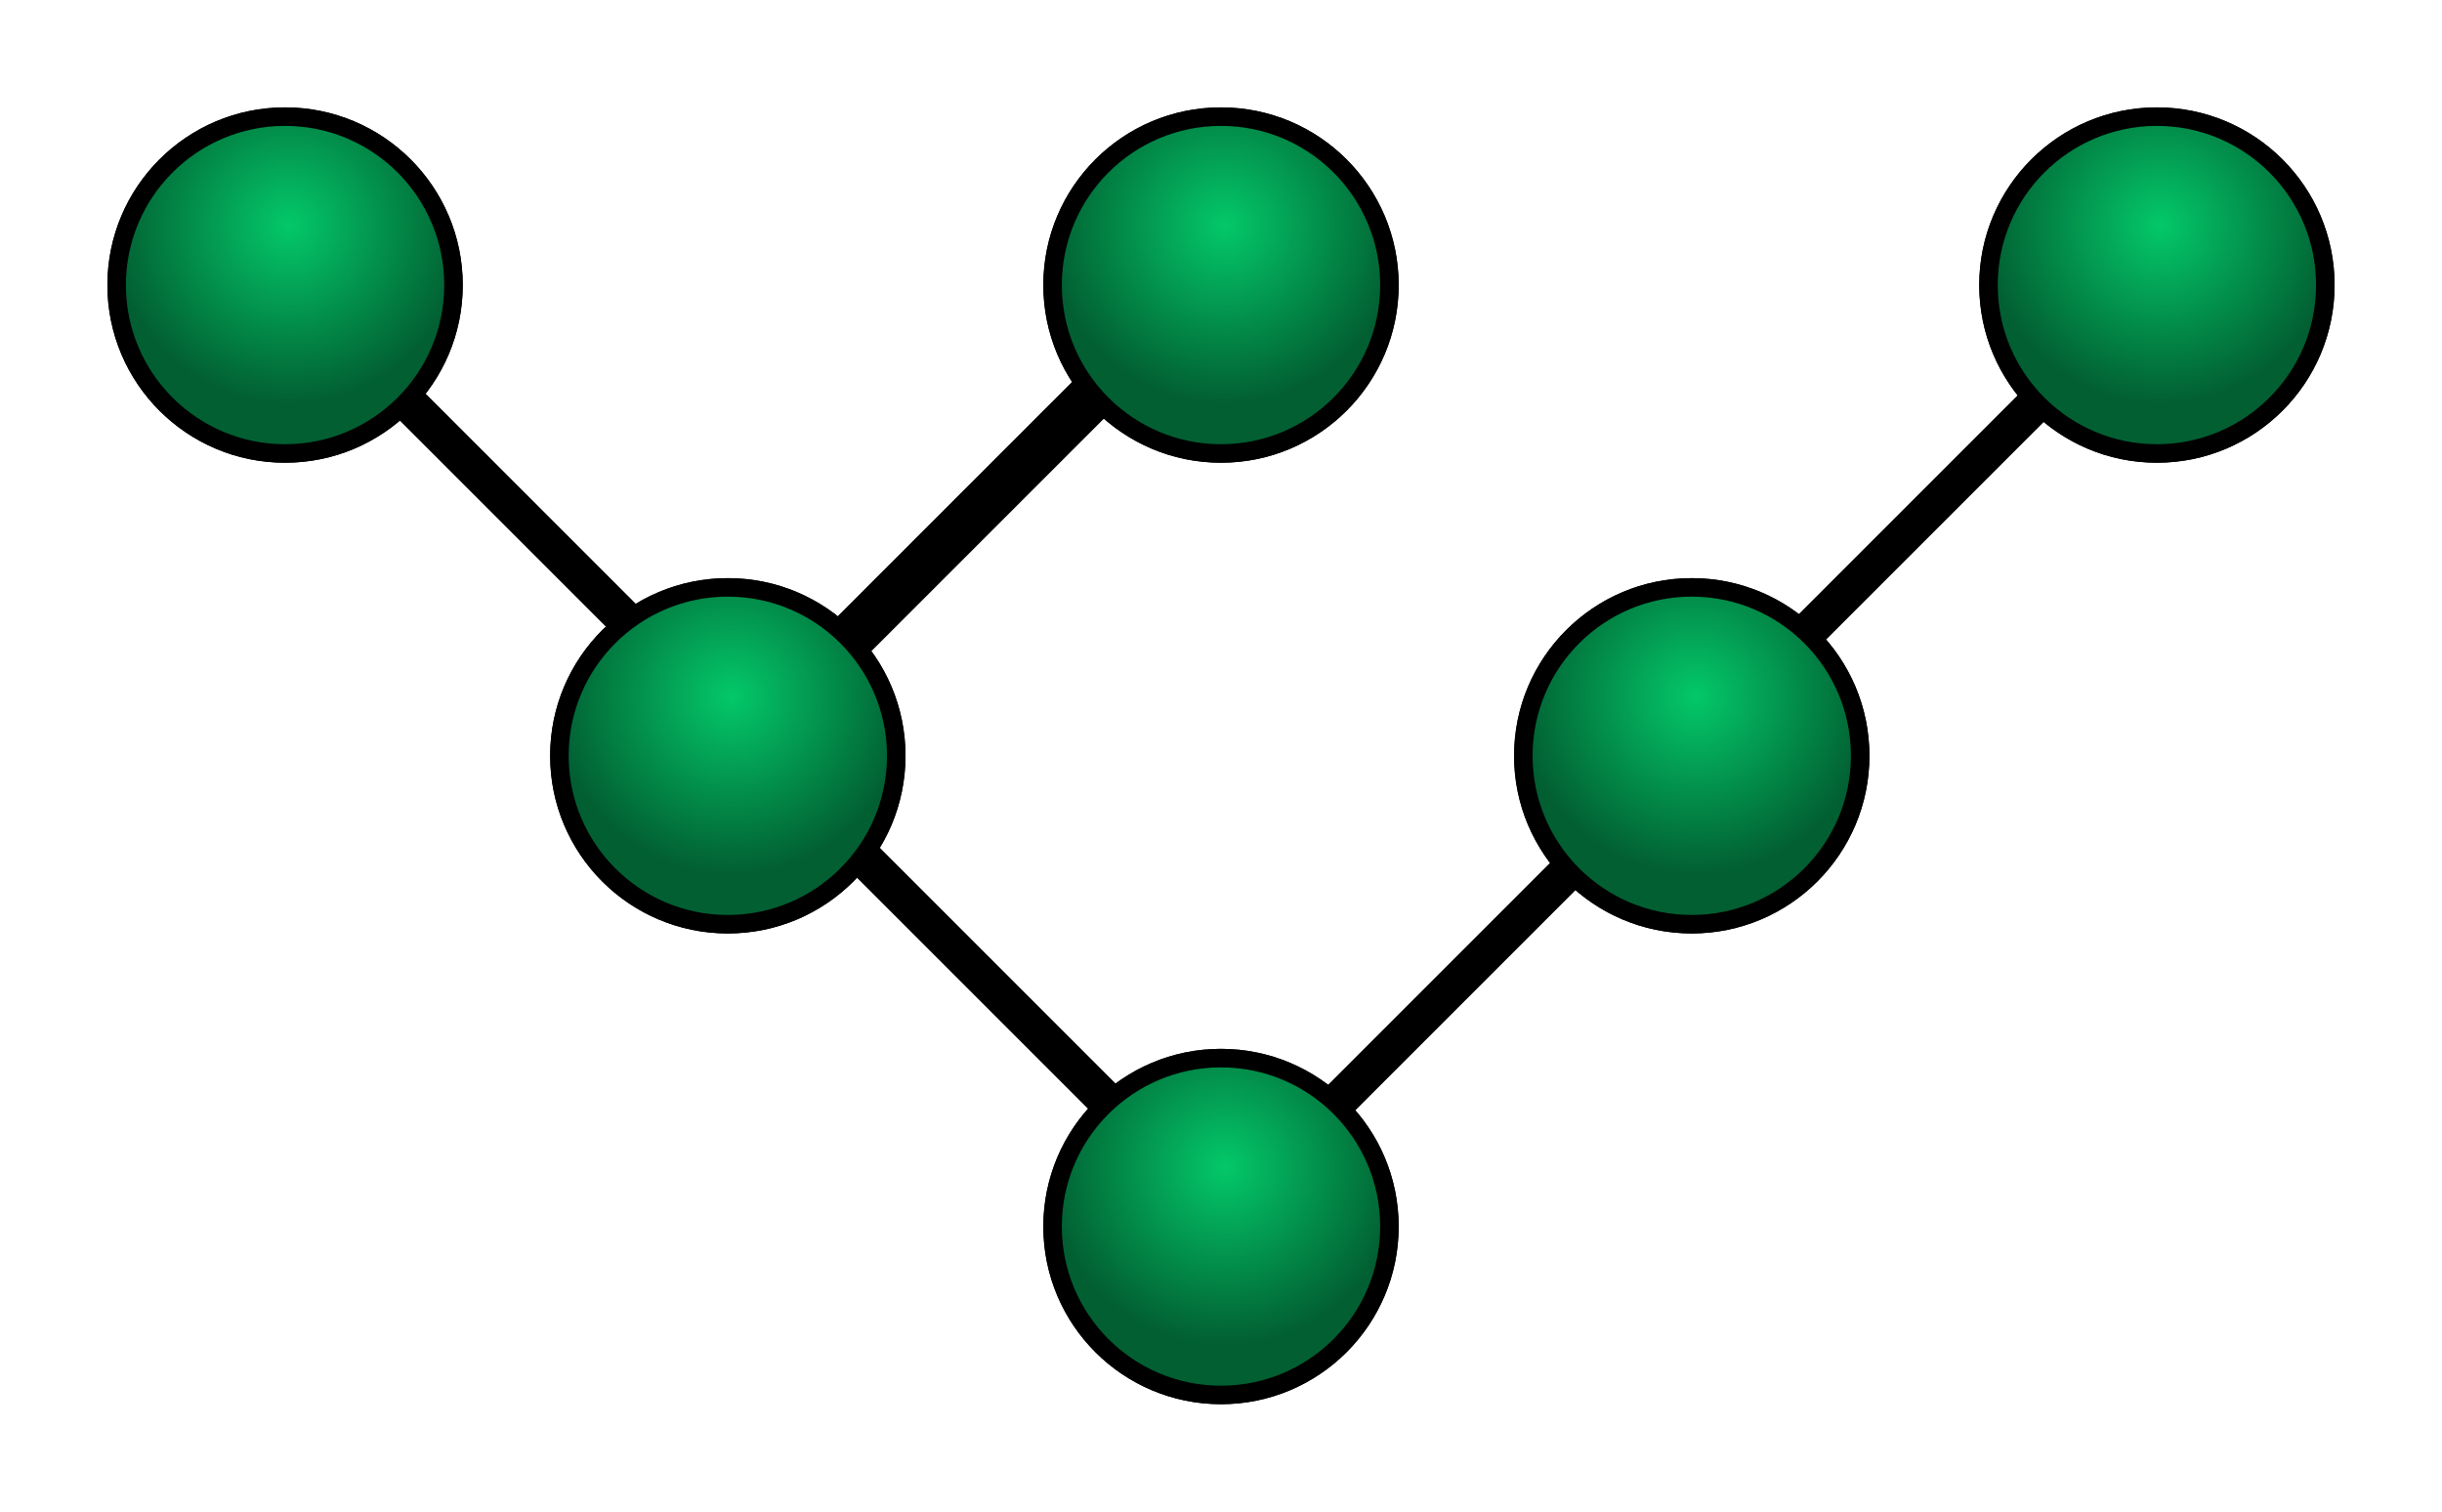 <?xml version="1.0" encoding="UTF-8" standalone="no"?>
<!-- Created with Inkscape (http://www.inkscape.org/) -->

<svg
   xmlns:dc="http://purl.org/dc/elements/1.1/"
   xmlns:cc="http://creativecommons.org/ns#"
   xmlns:rdf="http://www.w3.org/1999/02/22-rdf-syntax-ns#"
   xmlns:svg="http://www.w3.org/2000/svg"
   xmlns="http://www.w3.org/2000/svg"
   xmlns:xlink="http://www.w3.org/1999/xlink"
   xmlns:sodipodi="http://sodipodi.sourceforge.net/DTD/sodipodi-0.dtd"
   xmlns:inkscape="http://www.inkscape.org/namespaces/inkscape"
   width="131.954"
   height="81.684"
   id="svg2"
   version="1.1"
   inkscape:version="0.48.4 r9939"
   sodipodi:docname="tree.svg"
   style="display:inline">
  <defs
     id="defs4">
    <clipPath
       clipPathUnits="userSpaceOnUse"
       id="clipPath3026">
      <path
         sodipodi:nodetypes="ssccss"
         inkscape:connector-curvature="0"
         id="path3028"
         d="m 548.183,772.84 c -7.491,0 -13.531,6.04 -13.531,13.531 l 0,10.545 27.031,0 0,-10.545 c 0,-7.491 -6.009,-13.531 -13.5,-13.531 z"
         style="color:#000000;fill:#999999;fill-opacity:1;fill-rule:nonzero;stroke:none;stroke-width:0.5;marker:none;visibility:visible;display:inline;overflow:visible;enable-background:accumulate" />
    </clipPath>
    <clipPath
       clipPathUnits="userSpaceOnUse"
       id="clipPath3026-3">
      <path
         sodipodi:nodetypes="ssccss"
         inkscape:connector-curvature="0"
         id="path3028-9"
         d="m 548.183,772.84 c -7.491,0 -13.531,6.04 -13.531,13.531 l 0,10.545 27.031,0 0,-10.545 c 0,-7.491 -6.009,-13.531 -13.5,-13.531 z"
         style="color:#000000;fill:#999999;fill-opacity:1;fill-rule:nonzero;stroke:none;stroke-width:0.5;marker:none;visibility:visible;display:inline;overflow:visible;enable-background:accumulate" />
    </clipPath>
    <clipPath
       clipPathUnits="userSpaceOnUse"
       id="clipPath3026-3-0">
      <path
         sodipodi:nodetypes="ssccss"
         inkscape:connector-curvature="0"
         id="path3028-9-8"
         d="m 548.183,772.84 c -7.491,0 -13.531,6.04 -13.531,13.531 l 0,10.545 27.031,0 0,-10.545 c 0,-7.491 -6.009,-13.531 -13.5,-13.531 z"
         style="color:#000000;fill:#999999;fill-opacity:1;fill-rule:nonzero;stroke:none;stroke-width:0.5;marker:none;visibility:visible;display:inline;overflow:visible;enable-background:accumulate" />
    </clipPath>
    <radialGradient
       inkscape:collect="always"
       xlink:href="#linearGradient4095-5"
       id="radialGradient4121-3"
       gradientUnits="userSpaceOnUse"
       cx="47.966"
       cy="36.58"
       fx="47.966"
       fy="36.58"
       r="9.601" />
    <linearGradient
       inkscape:collect="always"
       id="linearGradient4095-5">
      <stop
         style="stop-color:#03c869;stop-opacity:1"
         offset="0"
         id="stop4097-0" />
      <stop
         style="stop-color:#025f32;stop-opacity:1"
         offset="1"
         id="stop4099-4" />
    </linearGradient>
    <radialGradient
       inkscape:collect="always"
       xlink:href="#linearGradient4095-50"
       id="radialGradient4111-6"
       gradientUnits="userSpaceOnUse"
       cx="47.966"
       cy="36.58"
       fx="47.966"
       fy="36.58"
       r="9.601" />
    <linearGradient
       inkscape:collect="always"
       id="linearGradient4095-50">
      <stop
         style="stop-color:#03c869;stop-opacity:1"
         offset="0"
         id="stop4097-9" />
      <stop
         style="stop-color:#025f32;stop-opacity:1"
         offset="1"
         id="stop4099-9" />
    </linearGradient>
    <radialGradient
       inkscape:collect="always"
       xlink:href="#linearGradient4095-7"
       id="radialGradient4111-0"
       gradientUnits="userSpaceOnUse"
       cx="47.966"
       cy="36.58"
       fx="47.966"
       fy="36.58"
       r="9.601" />
    <linearGradient
       inkscape:collect="always"
       id="linearGradient4095-7">
      <stop
         style="stop-color:#03c869;stop-opacity:1"
         offset="0"
         id="stop4097-1" />
      <stop
         style="stop-color:#025f32;stop-opacity:1"
         offset="1"
         id="stop4099-6" />
    </linearGradient>
    <radialGradient
       inkscape:collect="always"
       xlink:href="#linearGradient4095-1"
       id="radialGradient4111-9"
       gradientUnits="userSpaceOnUse"
       cx="47.966"
       cy="36.58"
       fx="47.966"
       fy="36.58"
       r="9.601" />
    <linearGradient
       inkscape:collect="always"
       id="linearGradient4095-1">
      <stop
         style="stop-color:#03c869;stop-opacity:1"
         offset="0"
         id="stop4097-6" />
      <stop
         style="stop-color:#025f32;stop-opacity:1"
         offset="1"
         id="stop4099-2" />
    </linearGradient>
    <radialGradient
       inkscape:collect="always"
       xlink:href="#linearGradient4095-3"
       id="radialGradient4111-09"
       gradientUnits="userSpaceOnUse"
       cx="47.966"
       cy="36.58"
       fx="47.966"
       fy="36.58"
       r="9.601" />
    <linearGradient
       inkscape:collect="always"
       id="linearGradient4095-3">
      <stop
         style="stop-color:#03c869;stop-opacity:1"
         offset="0"
         id="stop4097-99" />
      <stop
         style="stop-color:#025f32;stop-opacity:1"
         offset="1"
         id="stop4099-7" />
    </linearGradient>
    <radialGradient
       inkscape:collect="always"
       xlink:href="#linearGradient4095-8"
       id="radialGradient4111-3"
       gradientUnits="userSpaceOnUse"
       cx="47.966"
       cy="36.58"
       fx="47.966"
       fy="36.58"
       r="9.601" />
    <linearGradient
       inkscape:collect="always"
       id="linearGradient4095-8">
      <stop
         style="stop-color:#03c869;stop-opacity:1"
         offset="0"
         id="stop4097-992" />
      <stop
         style="stop-color:#025f32;stop-opacity:1"
         offset="1"
         id="stop4099-70" />
    </linearGradient>
    <linearGradient
       inkscape:collect="always"
       id="linearGradient4095-8-7">
      <stop
         style="stop-color:#03c869;stop-opacity:1"
         offset="0"
         id="stop4097-992-7" />
      <stop
         style="stop-color:#025f32;stop-opacity:1"
         offset="1"
         id="stop4099-70-5" />
    </linearGradient>
    <linearGradient
       inkscape:collect="always"
       id="linearGradient4095-7-3">
      <stop
         style="stop-color:#03c869;stop-opacity:1"
         offset="0"
         id="stop4097-1-0" />
      <stop
         style="stop-color:#025f32;stop-opacity:1"
         offset="1"
         id="stop4099-6-3" />
    </linearGradient>
    <linearGradient
       inkscape:collect="always"
       id="linearGradient4095-1-4">
      <stop
         style="stop-color:#03c869;stop-opacity:1"
         offset="0"
         id="stop4097-6-9" />
      <stop
         style="stop-color:#025f32;stop-opacity:1"
         offset="1"
         id="stop4099-2-3" />
    </linearGradient>
    <linearGradient
       inkscape:collect="always"
       id="linearGradient4095-3-5">
      <stop
         style="stop-color:#03c869;stop-opacity:1"
         offset="0"
         id="stop4097-99-5" />
      <stop
         style="stop-color:#025f32;stop-opacity:1"
         offset="1"
         id="stop4099-7-9" />
    </linearGradient>
    <linearGradient
       inkscape:collect="always"
       id="linearGradient4095-50-1">
      <stop
         style="stop-color:#03c869;stop-opacity:1"
         offset="0"
         id="stop4097-9-0" />
      <stop
         style="stop-color:#025f32;stop-opacity:1"
         offset="1"
         id="stop4099-9-9" />
    </linearGradient>
    <linearGradient
       inkscape:collect="always"
       id="linearGradient4095-2">
      <stop
         style="stop-color:#03c869;stop-opacity:1"
         offset="0"
         id="stop4097-2" />
      <stop
         style="stop-color:#025f32;stop-opacity:1"
         offset="1"
         id="stop4099-43" />
    </linearGradient>
    <radialGradient
       inkscape:collect="always"
       xlink:href="#linearGradient4095-2"
       id="radialGradient4101-8"
       cx="47.966"
       cy="36.58"
       fx="47.966"
       fy="36.58"
       r="9.601"
       gradientUnits="userSpaceOnUse" />
    <filter
       inkscape:collect="always"
       id="filter5580"
       color-interpolation-filters="sRGB">
      <feGaussianBlur
         inkscape:collect="always"
         stdDeviation="2.418"
         id="feGaussianBlur5582" />
    </filter>
    <radialGradient
       inkscape:collect="always"
       xlink:href="#linearGradient4095-50-1"
       id="radialGradient3352"
       gradientUnits="userSpaceOnUse"
       cx="47.966"
       cy="36.58"
       fx="47.966"
       fy="36.58"
       r="9.601" />
    <radialGradient
       inkscape:collect="always"
       xlink:href="#linearGradient4095-50-1"
       id="radialGradient3354"
       gradientUnits="userSpaceOnUse"
       cx="47.966"
       cy="36.58"
       fx="47.966"
       fy="36.58"
       r="9.601" />
    <radialGradient
       inkscape:collect="always"
       xlink:href="#linearGradient4095-50-1"
       id="radialGradient3356"
       gradientUnits="userSpaceOnUse"
       cx="47.966"
       cy="36.58"
       fx="47.966"
       fy="36.58"
       r="9.601" />
    <radialGradient
       inkscape:collect="always"
       xlink:href="#linearGradient4095-50-1"
       id="radialGradient3358"
       gradientUnits="userSpaceOnUse"
       cx="47.966"
       cy="36.58"
       fx="47.966"
       fy="36.58"
       r="9.601" />
    <radialGradient
       inkscape:collect="always"
       xlink:href="#linearGradient4095-50-1"
       id="radialGradient3360"
       gradientUnits="userSpaceOnUse"
       cx="47.966"
       cy="36.58"
       fx="47.966"
       fy="36.58"
       r="9.601" />
    <radialGradient
       inkscape:collect="always"
       xlink:href="#linearGradient4095-50-1"
       id="radialGradient3362"
       gradientUnits="userSpaceOnUse"
       cx="47.966"
       cy="36.58"
       fx="47.966"
       fy="36.58"
       r="9.601" />
    <radialGradient
       inkscape:collect="always"
       xlink:href="#linearGradient4095-7-3"
       id="radialGradient3364"
       gradientUnits="userSpaceOnUse"
       cx="47.966"
       cy="36.58"
       fx="47.966"
       fy="36.58"
       r="9.601" />
    <radialGradient
       inkscape:collect="always"
       xlink:href="#linearGradient4095-1-4"
       id="radialGradient3366"
       gradientUnits="userSpaceOnUse"
       cx="47.966"
       cy="36.58"
       fx="47.966"
       fy="36.58"
       r="9.601" />
    <radialGradient
       inkscape:collect="always"
       xlink:href="#linearGradient4095-3-5"
       id="radialGradient3368"
       gradientUnits="userSpaceOnUse"
       cx="47.966"
       cy="36.58"
       fx="47.966"
       fy="36.58"
       r="9.601" />
    <radialGradient
       inkscape:collect="always"
       xlink:href="#linearGradient4095-1-4"
       id="radialGradient3370"
       gradientUnits="userSpaceOnUse"
       cx="47.966"
       cy="36.58"
       fx="47.966"
       fy="36.58"
       r="9.601" />
    <radialGradient
       inkscape:collect="always"
       xlink:href="#linearGradient4095-7-3"
       id="radialGradient3372"
       gradientUnits="userSpaceOnUse"
       cx="47.966"
       cy="36.58"
       fx="47.966"
       fy="36.58"
       r="9.601" />
    <radialGradient
       inkscape:collect="always"
       xlink:href="#linearGradient4095-7-3"
       id="radialGradient3374"
       gradientUnits="userSpaceOnUse"
       cx="47.966"
       cy="36.58"
       fx="47.966"
       fy="36.58"
       r="9.601" />
    <radialGradient
       inkscape:collect="always"
       xlink:href="#linearGradient4095-8-7"
       id="radialGradient3376"
       gradientUnits="userSpaceOnUse"
       cx="47.966"
       cy="36.58"
       fx="47.966"
       fy="36.58"
       r="9.601" />
    <radialGradient
       inkscape:collect="always"
       xlink:href="#linearGradient4095-8-7"
       id="radialGradient3378"
       gradientUnits="userSpaceOnUse"
       cx="47.966"
       cy="36.58"
       fx="47.966"
       fy="36.58"
       r="9.601" />
    <radialGradient
       inkscape:collect="always"
       xlink:href="#linearGradient4095-8-7"
       id="radialGradient3380"
       gradientUnits="userSpaceOnUse"
       cx="47.966"
       cy="36.58"
       fx="47.966"
       fy="36.58"
       r="9.601" />
    <radialGradient
       inkscape:collect="always"
       xlink:href="#linearGradient4095-8-7"
       id="radialGradient3382"
       gradientUnits="userSpaceOnUse"
       cx="47.966"
       cy="36.58"
       fx="47.966"
       fy="36.58"
       r="9.601" />
    <radialGradient
       inkscape:collect="always"
       xlink:href="#linearGradient4095-8-7"
       id="radialGradient3384"
       gradientUnits="userSpaceOnUse"
       cx="47.966"
       cy="36.58"
       fx="47.966"
       fy="36.58"
       r="9.601" />
    <radialGradient
       inkscape:collect="always"
       xlink:href="#linearGradient4095-8-7"
       id="radialGradient3386"
       gradientUnits="userSpaceOnUse"
       cx="47.966"
       cy="36.58"
       fx="47.966"
       fy="36.58"
       r="9.601" />
  </defs>
  <sodipodi:namedview
     id="base"
     pagecolor="#ffffff"
     bordercolor="#666666"
     borderopacity="1.0"
     inkscape:pageopacity="0.0"
     inkscape:pageshadow="2"
     inkscape:zoom="1.1675"
     inkscape:cx="22.652665"
     inkscape:cy="99.069741"
     inkscape:document-units="px"
     inkscape:current-layer="layer3"
     showgrid="false"
     fit-margin-top="0"
     fit-margin-left="0"
     fit-margin-right="0"
     fit-margin-bottom="0"
     inkscape:window-width="1855"
     inkscape:window-height="1176"
     inkscape:window-x="65"
     inkscape:window-y="24"
     inkscape:window-maximized="1" />
  <g
     inkscape:groupmode="layer"
     id="layer3"
     inkscape:label="Warstwa#1"
     transform="translate(-211.888,-140.42)">
    <path
       style="color:#000000;fill:none;stroke:#000000;stroke-width:2;stroke-linecap:butt;stroke-linejoin:round;stroke-miterlimit:4;stroke-opacity:1;stroke-dasharray:none;stroke-dashoffset:0;marker:none;visibility:visible;display:inline;overflow:visible;filter:url(#filter5580);enable-background:accumulate"
       d="M 253.533,178.764 274.518,157.779"
       id="path5199-4"
       inkscape:connector-curvature="0"
       transform="translate(2.1673584e-7,3.4703979e-6)" />
    <path
       style="color:#000000;fill:none;stroke:#000000;stroke-width:2;stroke-linecap:butt;stroke-linejoin:round;stroke-miterlimit:4;stroke-opacity:1;stroke-dasharray:none;stroke-dashoffset:0;marker:none;visibility:visible;display:inline;overflow:visible;filter:url(#filter5580);enable-background:accumulate"
       d="m 252.677,180.478 23.555,-23.555"
       id="path5178-0"
       inkscape:connector-curvature="0"
       transform="translate(2.1673584e-7,3.4703979e-6)" />
    <path
       style="color:#000000;fill:none;stroke:#000000;stroke-width:2;stroke-linecap:butt;stroke-linejoin:round;stroke-miterlimit:4;stroke-opacity:1;stroke-dasharray:none;stroke-dashoffset:0;marker:none;visibility:visible;display:inline;overflow:visible;filter:url(#filter5580);enable-background:accumulate"
       d="m 229.122,157.351 48.822,48.822 47.109,-47.109"
       id="path5176-9"
       inkscape:connector-curvature="0"
       transform="translate(2.1673584e-7,3.4703979e-6)" />
    <path
       transform="translate(179.541,116.032)"
       d="m 56.852,39.792 c 0,5.026 -4.074,9.101 -9.101,9.101 -5.026,0 -9.101,-4.074 -9.101,-9.101 0,-5.026 4.074,-9.101 9.101,-9.101 5.026,0 9.101,4.074 9.101,9.101 z"
       sodipodi:ry="9.1006422"
       sodipodi:rx="9.1006422"
       sodipodi:cy="39.79229"
       sodipodi:cx="47.751606"
       id="path4107-5-8"
       style="color:#000000;fill:#000000;fill-opacity:1;fill-rule:nonzero;stroke:#000000;stroke-width:1;marker:none;visibility:visible;display:inline;overflow:visible;filter:url(#filter5580);enable-background:accumulate"
       sodipodi:type="arc" />
    <path
       transform="translate(203.465,141.47)"
       d="m 56.852,39.792 c 0,5.026 -4.074,9.101 -9.101,9.101 -5.026,0 -9.101,-4.074 -9.101,-9.101 0,-5.026 4.074,-9.101 9.101,-9.101 5.026,0 9.101,4.074 9.101,9.101 z"
       sodipodi:ry="9.1006422"
       sodipodi:rx="9.1006422"
       sodipodi:cy="39.79229"
       sodipodi:cx="47.751606"
       id="path4107-4-4"
       style="color:#000000;fill:#000000;fill-opacity:1;fill-rule:nonzero;stroke:#000000;stroke-width:1;marker:none;visibility:visible;display:inline;overflow:visible;filter:url(#filter5580);enable-background:accumulate"
       sodipodi:type="arc" />
    <path
       transform="translate(230.114,166.908)"
       d="m 56.852,39.792 c 0,5.026 -4.074,9.101 -9.101,9.101 -5.026,0 -9.101,-4.074 -9.101,-9.101 0,-5.026 4.074,-9.101 9.101,-9.101 5.026,0 9.101,4.074 9.101,9.101 z"
       sodipodi:ry="9.1006422"
       sodipodi:rx="9.1006422"
       sodipodi:cy="39.79229"
       sodipodi:cx="47.751606"
       id="path4107-52-8"
       style="color:#000000;fill:#000000;fill-opacity:1;fill-rule:nonzero;stroke:#000000;stroke-width:1;marker:none;visibility:visible;display:inline;overflow:visible;filter:url(#filter5580);enable-background:accumulate"
       sodipodi:type="arc" />
    <path
       sodipodi:type="arc"
       style="color:#000000;fill:#000000;fill-opacity:1;fill-rule:nonzero;stroke:#000000;stroke-width:1;marker:none;visibility:visible;display:inline;overflow:visible;filter:url(#filter5580);enable-background:accumulate"
       id="path4364-5"
       sodipodi:cx="47.751606"
       sodipodi:cy="39.79229"
       sodipodi:rx="9.1006422"
       sodipodi:ry="9.1006422"
       d="m 56.852,39.792 c 0,5.026 -4.074,9.101 -9.101,9.101 -5.026,0 -9.101,-4.074 -9.101,-9.101 0,-5.026 4.074,-9.101 9.101,-9.101 5.026,0 9.101,4.074 9.101,9.101 z"
       transform="translate(255.551,141.47)" />
    <path
       sodipodi:type="arc"
       style="color:#000000;fill:#000000;fill-opacity:1;fill-rule:nonzero;stroke:#000000;stroke-width:1;marker:none;visibility:visible;display:inline;overflow:visible;filter:url(#filter5580);enable-background:accumulate"
       id="path4368-2"
       sodipodi:cx="47.751606"
       sodipodi:cy="39.79229"
       sodipodi:rx="9.1006422"
       sodipodi:ry="9.1006422"
       d="m 56.852,39.792 c 0,5.026 -4.074,9.101 -9.101,9.101 -5.026,0 -9.101,-4.074 -9.101,-9.101 0,-5.026 4.074,-9.101 9.101,-9.101 5.026,0 9.101,4.074 9.101,9.101 z"
       transform="translate(280.686,116.032)" />
    <path
       sodipodi:type="arc"
       style="color:#000000;fill:#000000;fill-opacity:1;fill-rule:nonzero;stroke:#000000;stroke-width:1;marker:none;visibility:visible;display:inline;overflow:visible;filter:url(#filter5580);enable-background:accumulate"
       id="path4372-4"
       sodipodi:cx="47.751606"
       sodipodi:cy="39.79229"
       sodipodi:rx="9.1006422"
       sodipodi:ry="9.1006422"
       d="m 56.852,39.792 c 0,5.026 -4.074,9.101 -9.101,9.101 -5.026,0 -9.101,-4.074 -9.101,-9.101 0,-5.026 4.074,-9.101 9.101,-9.101 5.026,0 9.101,4.074 9.101,9.101 z"
       transform="translate(230.114,116.032)" />
    <path
       style="color:#000000;fill:none;stroke:#000000;stroke-width:2;stroke-linecap:butt;stroke-linejoin:round;stroke-miterlimit:4;stroke-opacity:1;stroke-dasharray:none;stroke-dashoffset:0;marker:none;visibility:visible;display:inline;overflow:visible;enable-background:accumulate"
       d="M 253.533,178.764 274.518,157.779"
       id="path5199"
       inkscape:connector-curvature="0" />
    <path
       style="color:#000000;fill:none;stroke:#000000;stroke-width:2;stroke-linecap:butt;stroke-linejoin:round;stroke-miterlimit:4;stroke-opacity:1;stroke-dasharray:none;stroke-dashoffset:0;marker:none;visibility:visible;display:inline;overflow:visible;enable-background:accumulate"
       d="m 252.677,180.478 23.555,-23.555"
       id="path5178"
       inkscape:connector-curvature="0" />
    <path
       style="color:#000000;fill:none;stroke:#000000;stroke-width:2;stroke-linecap:butt;stroke-linejoin:round;stroke-miterlimit:4;stroke-opacity:1;stroke-dasharray:none;stroke-dashoffset:0;marker:none;visibility:visible;display:inline;overflow:visible;enable-background:accumulate"
       d="m 229.122,157.351 48.822,48.822 47.109,-47.109"
       id="path5176"
       inkscape:connector-curvature="0" />
    <path
       transform="translate(179.541,116.032)"
       d="m 56.852,39.792 c 0,5.026 -4.074,9.101 -9.101,9.101 -5.026,0 -9.101,-4.074 -9.101,-9.101 0,-5.026 4.074,-9.101 9.101,-9.101 5.026,0 9.101,4.074 9.101,9.101 z"
       sodipodi:ry="9.1006422"
       sodipodi:rx="9.1006422"
       sodipodi:cy="39.79229"
       sodipodi:cx="47.751606"
       id="path4107-5"
       style="color:#000000;fill:url(#radialGradient3364);fill-opacity:1;fill-rule:nonzero;stroke:#000000;stroke-width:1;marker:none;visibility:visible;display:inline;overflow:visible;enable-background:accumulate"
       sodipodi:type="arc" />
    <path
       transform="translate(203.465,141.47)"
       d="m 56.852,39.792 c 0,5.026 -4.074,9.101 -9.101,9.101 -5.026,0 -9.101,-4.074 -9.101,-9.101 0,-5.026 4.074,-9.101 9.101,-9.101 5.026,0 9.101,4.074 9.101,9.101 z"
       sodipodi:ry="9.1006422"
       sodipodi:rx="9.1006422"
       sodipodi:cy="39.79229"
       sodipodi:cx="47.751606"
       id="path4107-4"
       style="color:#000000;fill:url(#radialGradient3366);fill-opacity:1;fill-rule:nonzero;stroke:#000000;stroke-width:1;marker:none;visibility:visible;display:inline;overflow:visible;enable-background:accumulate"
       sodipodi:type="arc" />
    <path
       transform="translate(230.114,166.908)"
       d="m 56.852,39.792 c 0,5.026 -4.074,9.101 -9.101,9.101 -5.026,0 -9.101,-4.074 -9.101,-9.101 0,-5.026 4.074,-9.101 9.101,-9.101 5.026,0 9.101,4.074 9.101,9.101 z"
       sodipodi:ry="9.1006422"
       sodipodi:rx="9.1006422"
       sodipodi:cy="39.79229"
       sodipodi:cx="47.751606"
       id="path4107-52"
       style="color:#000000;fill:url(#radialGradient3368);fill-opacity:1;fill-rule:nonzero;stroke:#000000;stroke-width:1;marker:none;visibility:visible;display:inline;overflow:visible;enable-background:accumulate"
       sodipodi:type="arc" />
    <path
       sodipodi:type="arc"
       style="color:#000000;fill:url(#radialGradient3370);fill-opacity:1;fill-rule:nonzero;stroke:#000000;stroke-width:1;marker:none;visibility:visible;display:inline;overflow:visible;enable-background:accumulate"
       id="path4364"
       sodipodi:cx="47.751606"
       sodipodi:cy="39.79229"
       sodipodi:rx="9.1006422"
       sodipodi:ry="9.1006422"
       d="m 56.852,39.792 c 0,5.026 -4.074,9.101 -9.101,9.101 -5.026,0 -9.101,-4.074 -9.101,-9.101 0,-5.026 4.074,-9.101 9.101,-9.101 5.026,0 9.101,4.074 9.101,9.101 z"
       transform="translate(255.551,141.47)" />
    <path
       sodipodi:type="arc"
       style="color:#000000;fill:url(#radialGradient3372);fill-opacity:1;fill-rule:nonzero;stroke:#000000;stroke-width:1;marker:none;visibility:visible;display:inline;overflow:visible;enable-background:accumulate"
       id="path4368"
       sodipodi:cx="47.751606"
       sodipodi:cy="39.79229"
       sodipodi:rx="9.1006422"
       sodipodi:ry="9.1006422"
       d="m 56.852,39.792 c 0,5.026 -4.074,9.101 -9.101,9.101 -5.026,0 -9.101,-4.074 -9.101,-9.101 0,-5.026 4.074,-9.101 9.101,-9.101 5.026,0 9.101,4.074 9.101,9.101 z"
       transform="translate(280.686,116.032)" />
    <path
       sodipodi:type="arc"
       style="color:#000000;fill:url(#radialGradient3374);fill-opacity:1;fill-rule:nonzero;stroke:#000000;stroke-width:1;marker:none;visibility:visible;display:inline;overflow:visible;enable-background:accumulate"
       id="path4372"
       sodipodi:cx="47.751606"
       sodipodi:cy="39.79229"
       sodipodi:rx="9.1006422"
       sodipodi:ry="9.1006422"
       d="m 56.852,39.792 c 0,5.026 -4.074,9.101 -9.101,9.101 -5.026,0 -9.101,-4.074 -9.101,-9.101 0,-5.026 4.074,-9.101 9.101,-9.101 5.026,0 9.101,4.074 9.101,9.101 z"
       transform="translate(230.114,116.032)" />
  </g>
</svg>
